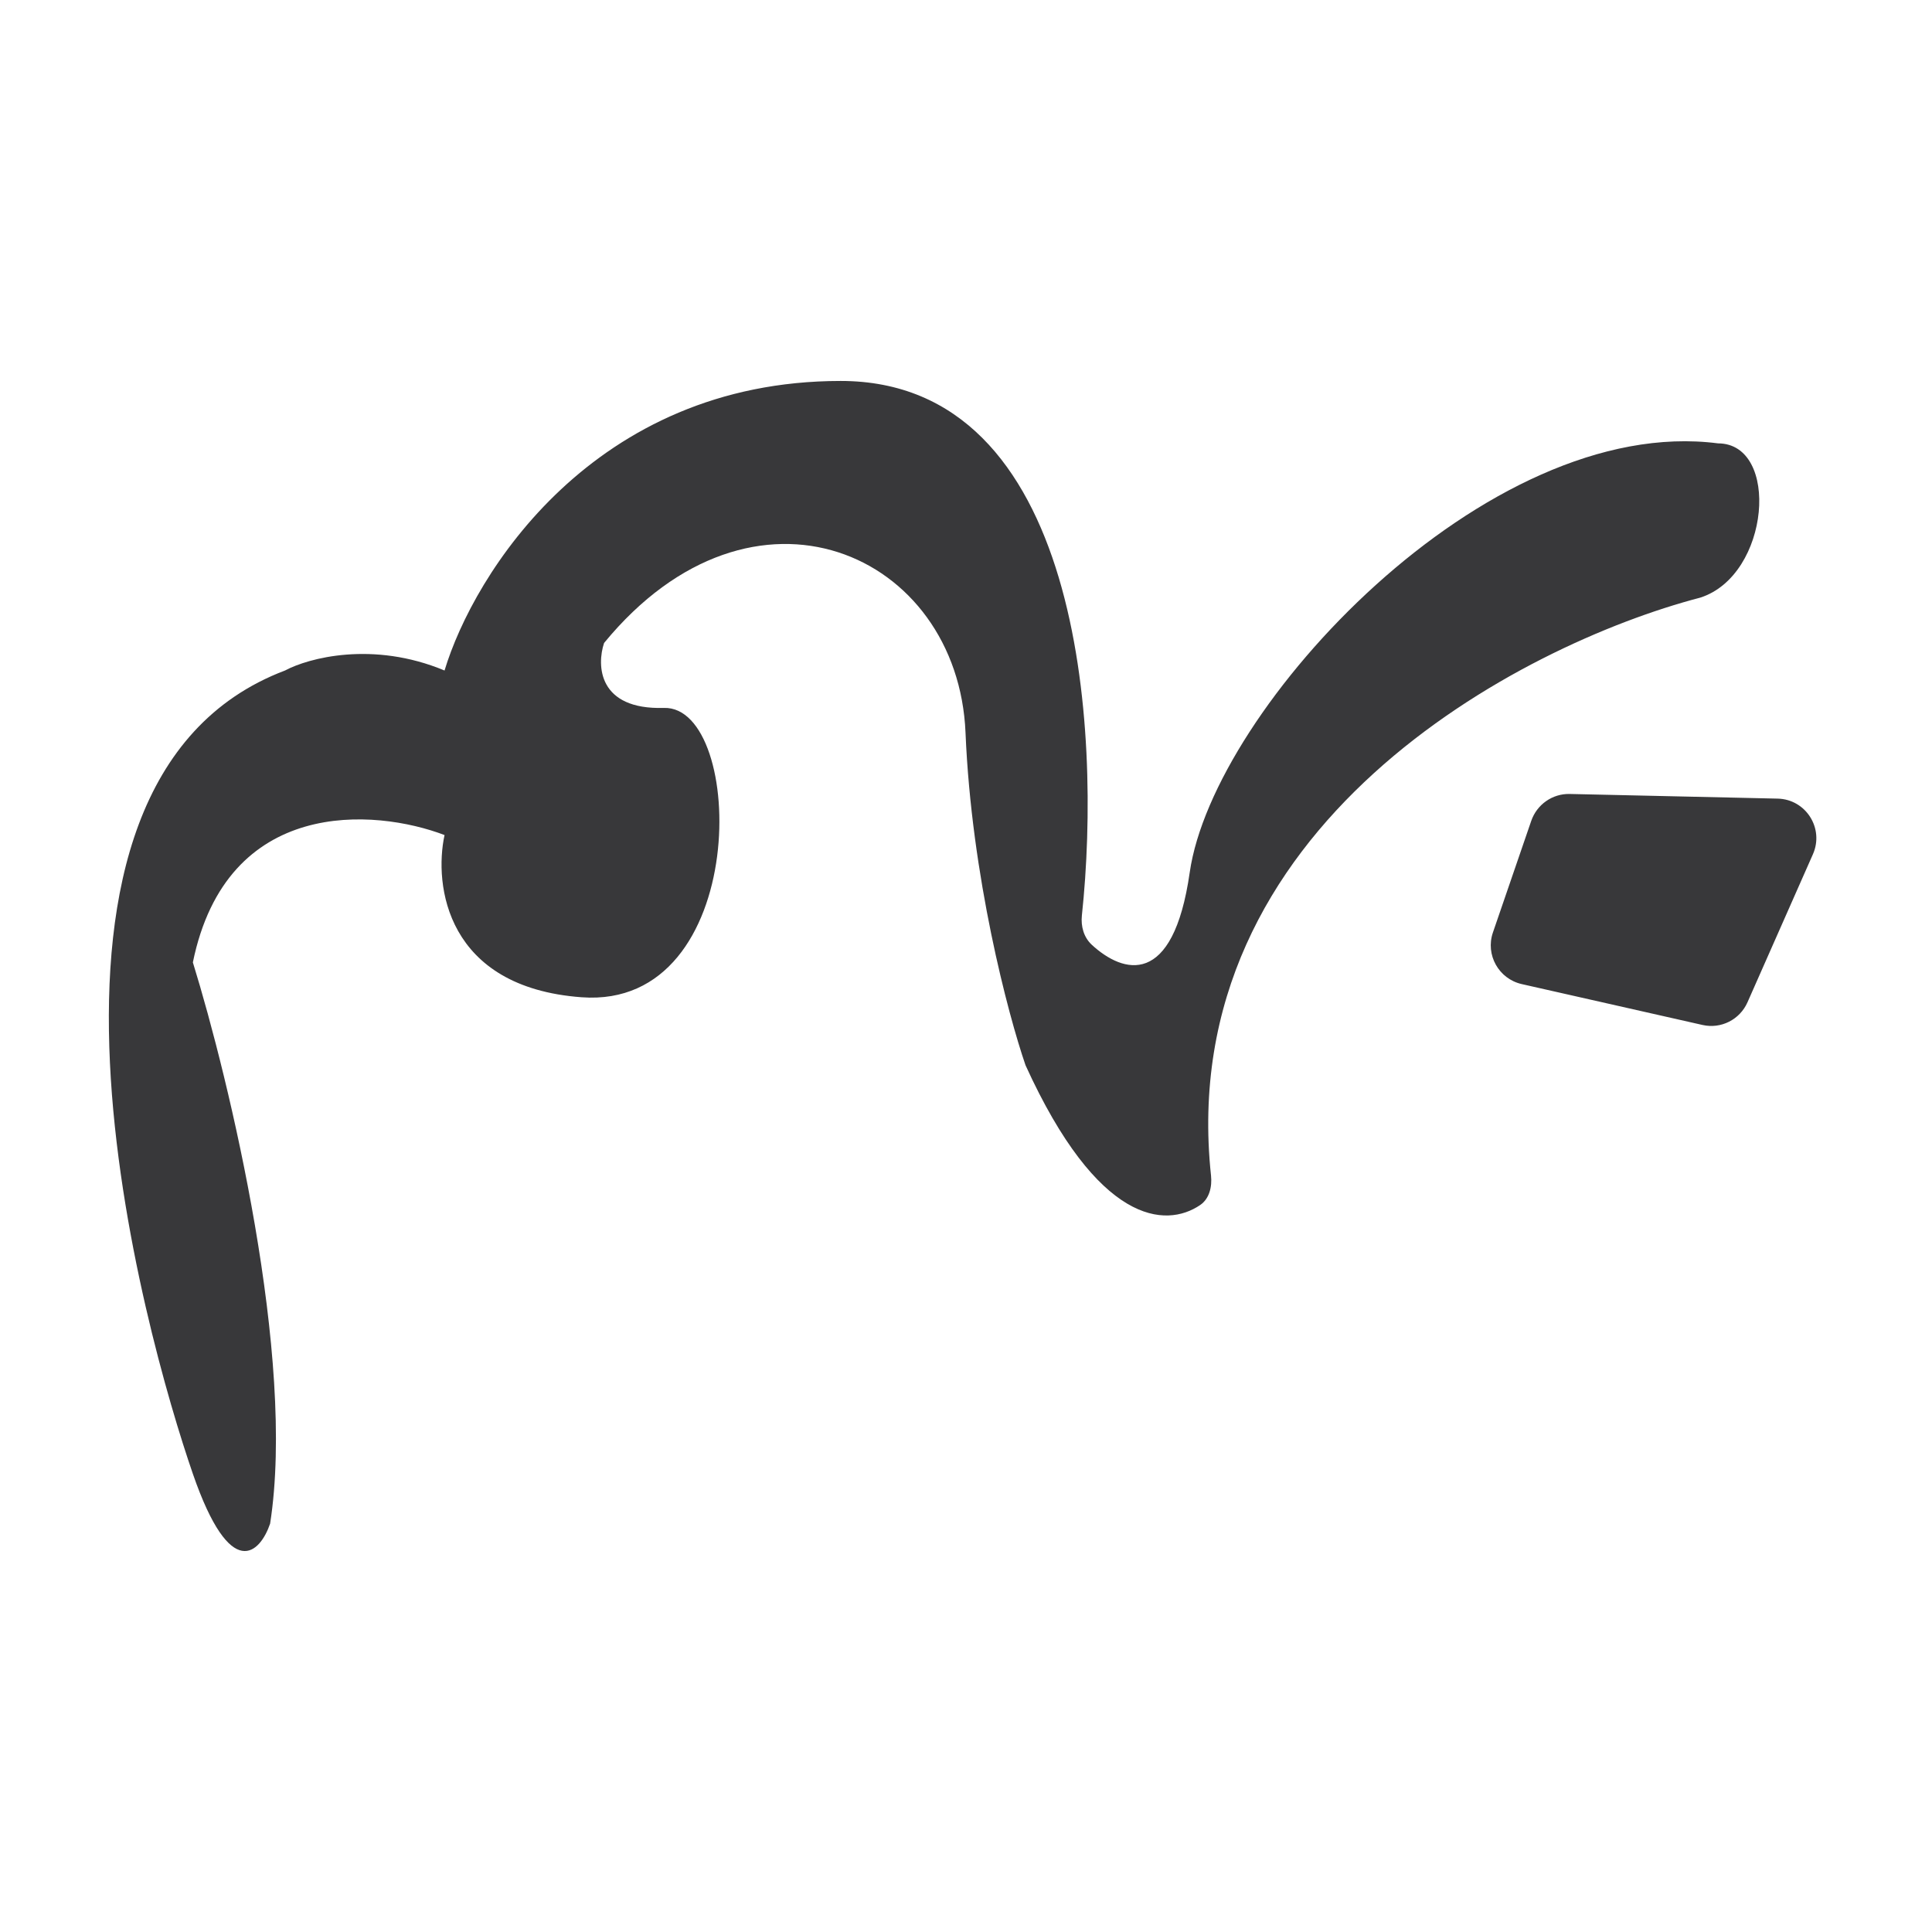 <svg width="284" height="284" viewBox="0 0 284 284" fill="none" xmlns="http://www.w3.org/2000/svg">
<path d="M123.574 56C158.827 56 161.997 106.869 159.034 134.574C158.867 136.165 159.312 137.79 160.486 138.876C165.093 143.13 172.45 145.272 174.886 128.249C178.358 104.045 218.486 60.773 252.551 65.174C261.695 65.191 260.221 84.563 249.932 87.851C223.376 94.79 172.533 121.407 178.017 172.806C178.191 174.448 177.782 176.206 176.423 177.137C171.333 180.594 161.392 179.946 150.753 156.596C148.169 149.096 142.809 128.824 141.93 107.708C140.826 81.309 110.775 67.749 88.797 94.518C87.697 97.822 87.924 104.355 97.591 104.062C109.674 103.711 110.403 148.43 85.496 146.596C65.568 145.129 63.762 130.085 65.347 122.751C55.093 118.839 33.333 117.117 28.351 141.468C33.721 158.829 43.514 199.625 39.706 223.973C38.247 228.251 33.924 232.776 28.351 216.652C21.381 196.482 -1.702 115.067 41.897 98.563C45.317 96.73 54.798 94.162 65.347 98.563C69.62 84.385 87.243 56.007 123.574 56ZM261.316 117.395C265.465 117.494 268.174 121.769 266.496 125.571L256.876 147.337C255.75 149.885 252.989 151.282 250.274 150.67L223.693 144.659C220.313 143.894 218.332 140.363 219.453 137.081L225.088 120.671C225.911 118.272 228.19 116.658 230.723 116.711L261.316 117.395Z" fill="#38383A"/>
</svg>
